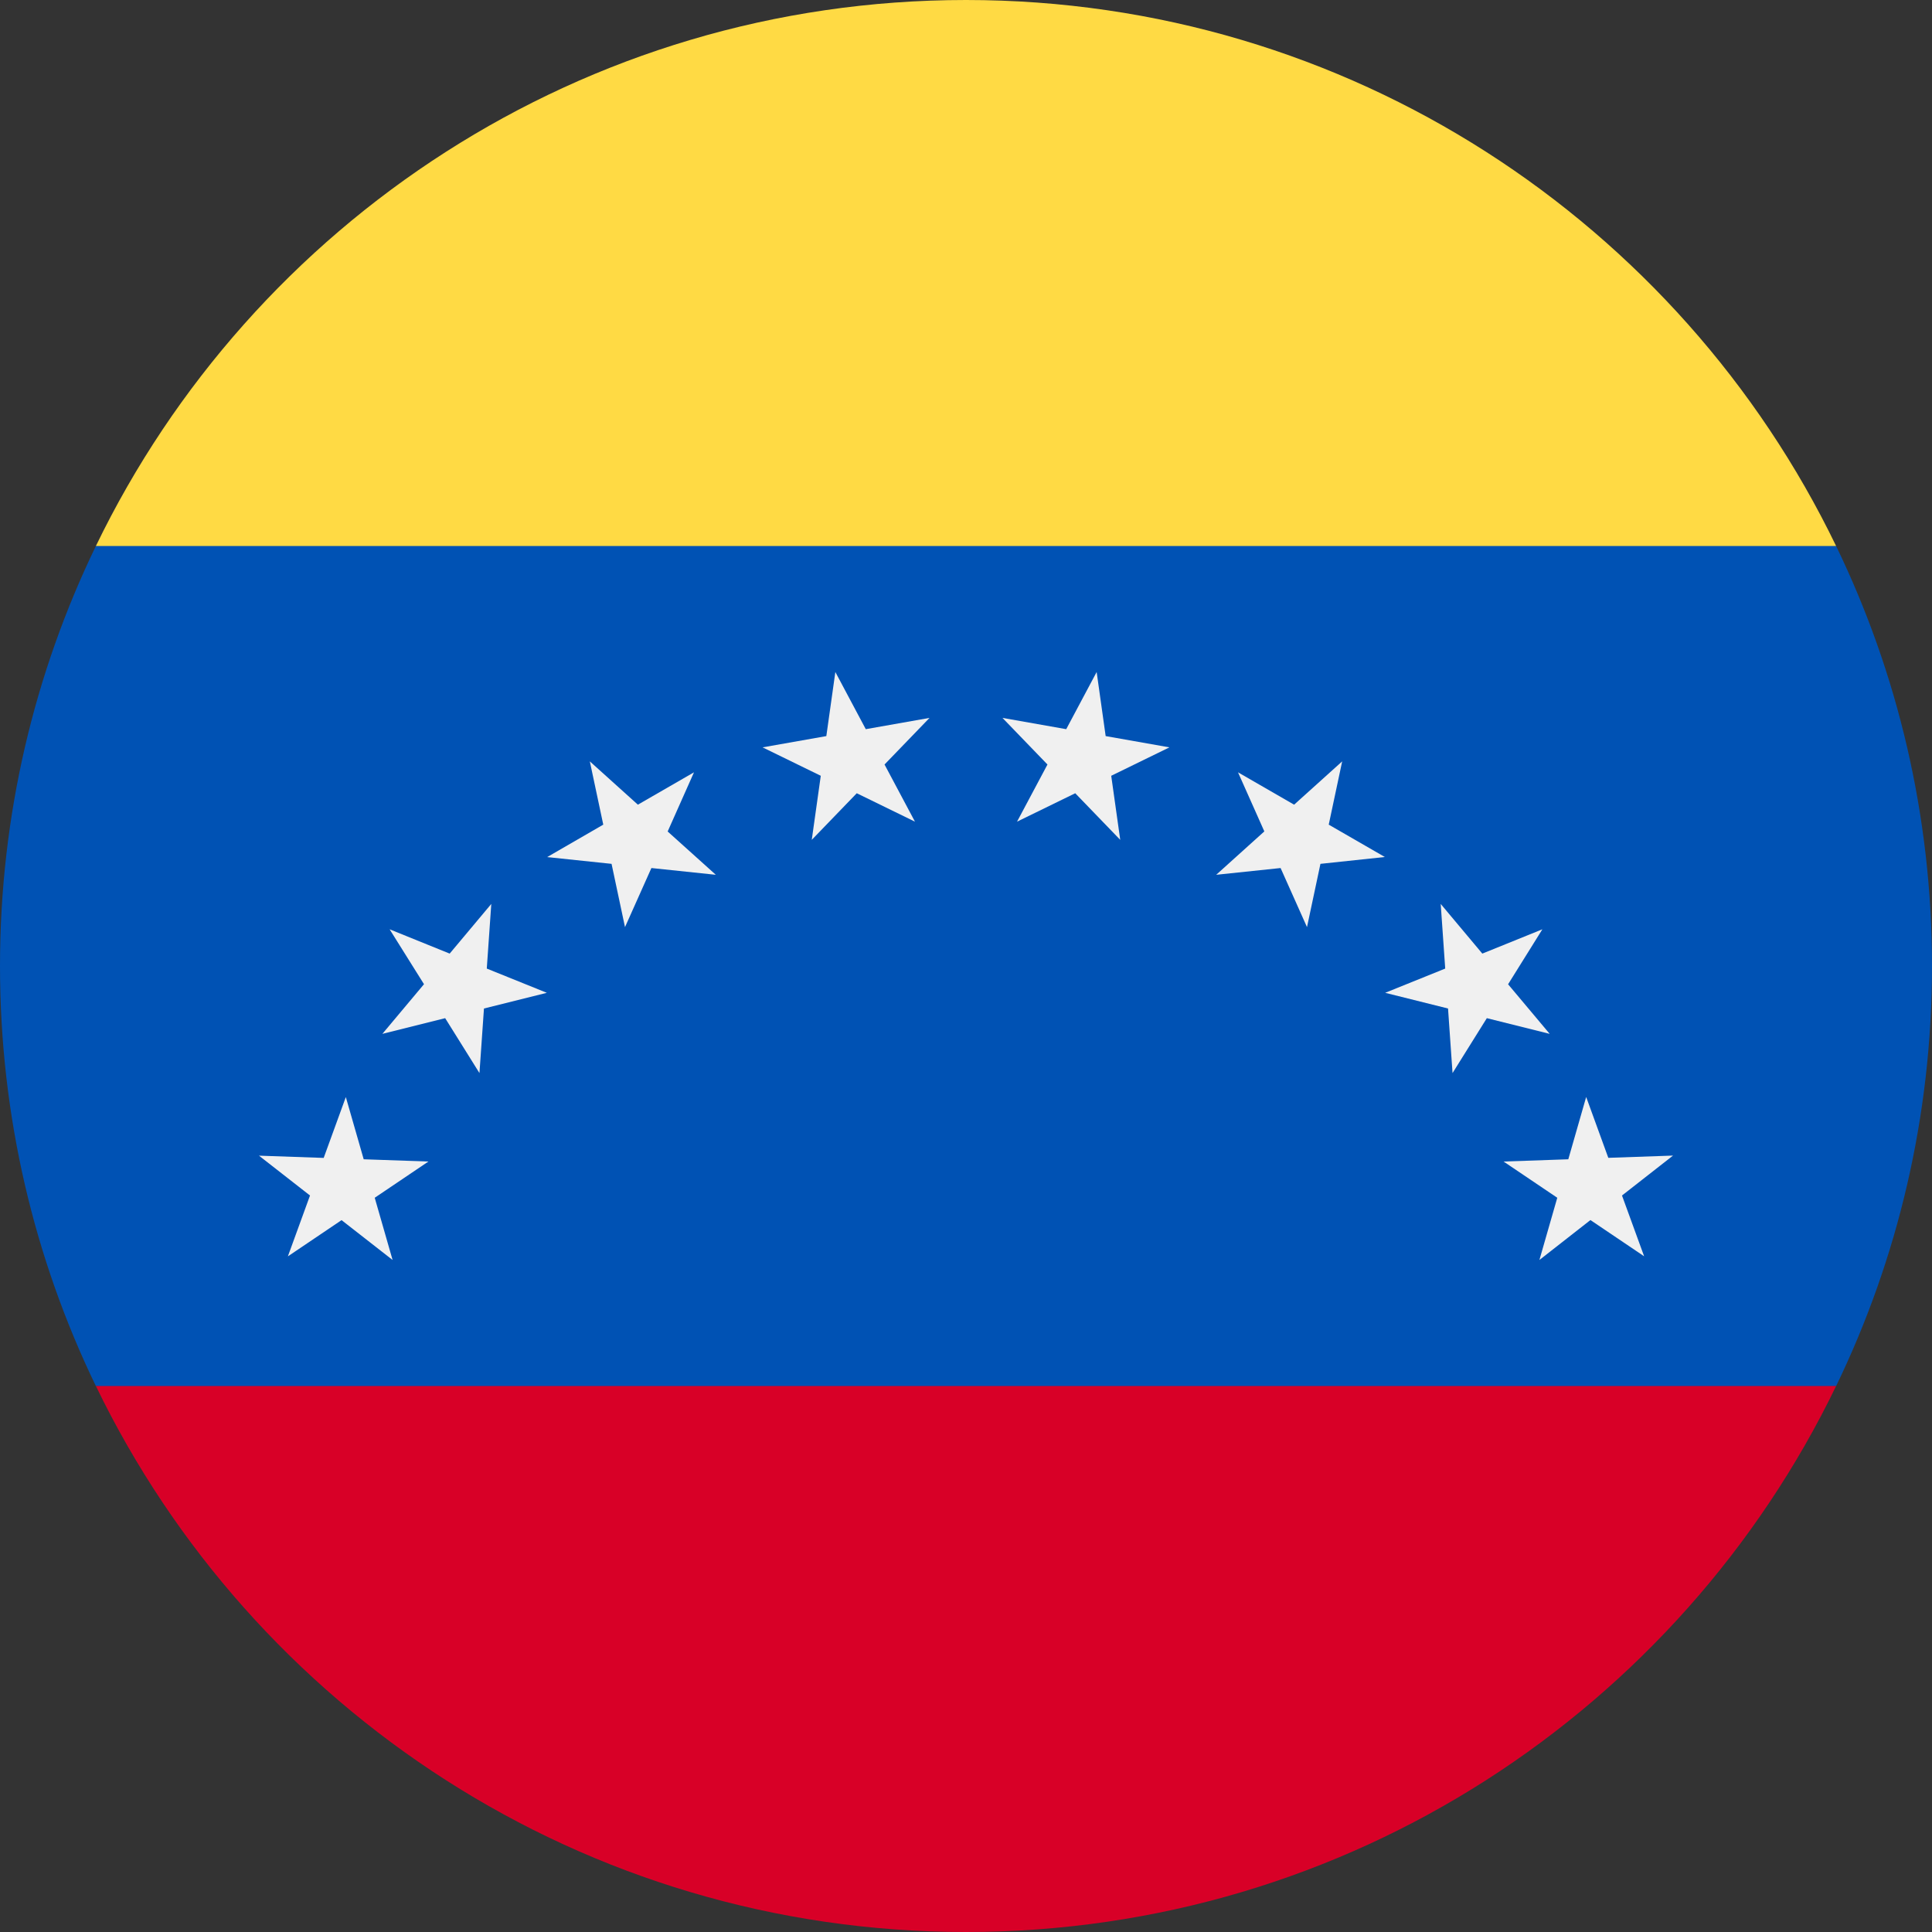 <svg width="24" height="24" viewBox="0 0 24 24" fill="none" xmlns="http://www.w3.org/2000/svg">
<rect x="0" y="0" width="24" height="24" fill="#333333" stroke="none"/>
<g clip-path="url(#clip0_1682_2148)">
<path d="M22.809 17.218C23.572 15.64 24 13.87 24 12C24 10.13 23.572 8.36 22.809 6.783L12 5.739L1.191 6.783C0.428 8.36 0 10.13 0 12C0 13.87 0.428 15.64 1.191 17.218L12 18.261L22.809 17.218Z" fill="#0052B4"/>
<path d="M12 24C16.758 24 20.869 21.231 22.809 17.217H1.191C3.132 21.231 7.243 24 12 24Z" fill="#D80027"/>
<path d="M20.783 14.355L20.149 14.851L20.424 15.606L19.757 15.156L19.123 15.652L19.345 14.879L18.678 14.429L19.482 14.401L19.704 13.627L19.979 14.383L20.783 14.355Z" fill="#F0F0F0"/>
<path d="M19.16 11.544L18.734 12.227L19.251 12.843L18.47 12.648L18.044 13.33L17.988 12.528L17.207 12.333L17.953 12.032L17.897 11.229L18.414 11.846L19.16 11.544Z" fill="#F0F0F0"/>
<path d="M16.673 9.458L16.506 10.244L17.203 10.646L16.403 10.731L16.236 11.517L15.908 10.783L15.108 10.867L15.706 10.328L15.379 9.594L16.076 9.996L16.673 9.458Z" fill="#F0F0F0"/>
<path d="M13.623 8.348L13.735 9.144L14.527 9.284L13.804 9.637L13.916 10.433L13.357 9.854L12.634 10.207L13.012 9.497L12.453 8.918L13.245 9.058L13.623 8.348Z" fill="#F0F0F0"/>
<path d="M10.377 8.348L10.755 9.058L11.547 8.918L10.988 9.497L11.366 10.207L10.643 9.854L10.084 10.433L10.196 9.637L9.473 9.284L10.265 9.144L10.377 8.348Z" fill="#F0F0F0"/>
<path d="M7.327 9.458L7.924 9.996L8.621 9.594L8.294 10.329L8.892 10.867L8.092 10.783L7.764 11.517L7.597 10.731L6.797 10.647L7.494 10.244L7.327 9.458Z" fill="#F0F0F0"/>
<path d="M4.84 11.544L5.586 11.846L6.103 11.229L6.047 12.032L6.793 12.333L6.012 12.528L5.956 13.33L5.53 12.648L4.75 12.843L5.267 12.226L4.84 11.544Z" fill="#F0F0F0"/>
<path d="M3.217 14.356L4.021 14.384L4.296 13.628L4.518 14.401L5.322 14.429L4.655 14.879L4.877 15.652L4.243 15.157L3.576 15.607L3.851 14.851L3.217 14.356Z" fill="#F0F0F0"/>
<path d="M22.809 6.783C20.869 2.769 16.758 0 12 0C7.243 0 3.132 2.769 1.191 6.783H22.809Z" fill="#FFDA44"/>
</g>
<defs>
<clipPath id="clip0_1682_2148">
<rect width="24" height="24" fill="white"/>
</clipPath>
</defs>
</svg>
